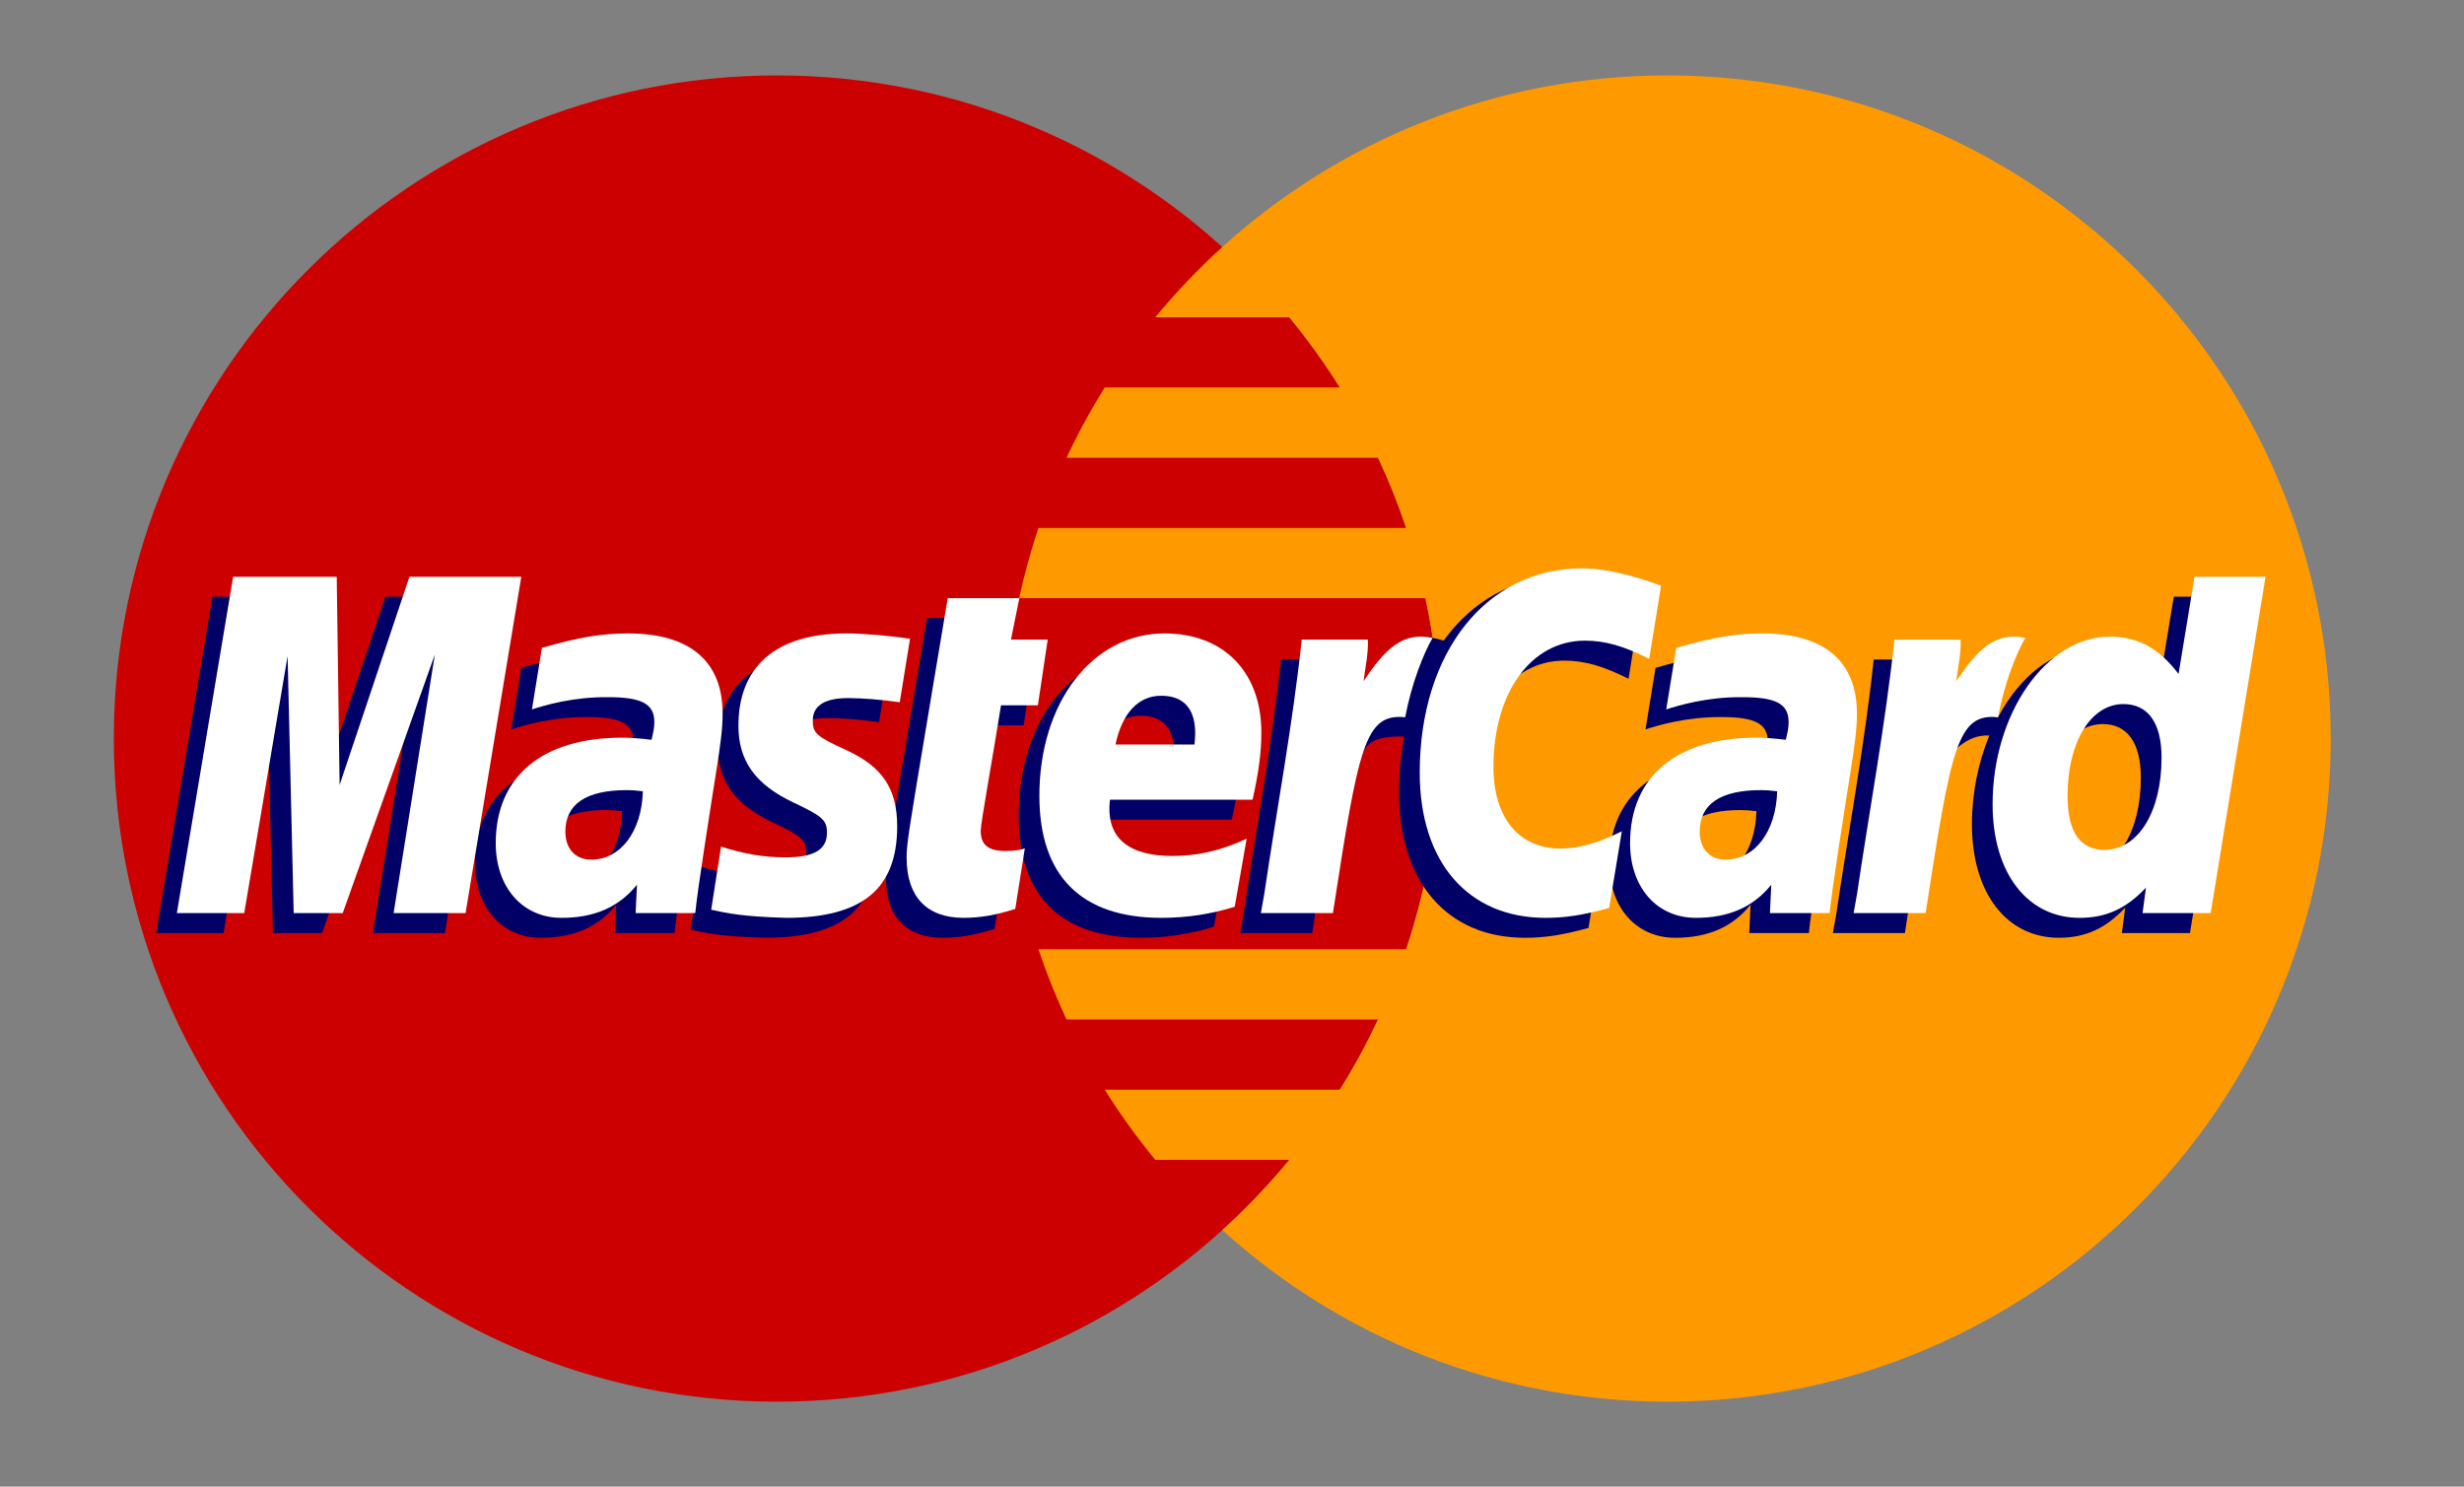 <?xml version="1.0" encoding="UTF-8" standalone="no"?><!DOCTYPE svg PUBLIC "-//W3C//DTD SVG 1.1//EN" "http://www.w3.org/Graphics/SVG/1.1/DTD/svg11.dtd"><svg width="100%" height="100%" viewBox="0 0 58 35" version="1.1" xmlns="http://www.w3.org/2000/svg" xmlns:xlink="http://www.w3.org/1999/xlink" xml:space="preserve" xmlns:serif="http://www.serif.com/" style="fill-rule:evenodd;clip-rule:evenodd;stroke-linejoin:round;stroke-miterlimit:1.414;"><rect x="0" y="0" width="58" height="35" fill="#808080" stroke="none"/><g id="MasterCard-light"><path id="Fill-333" d="M33.903,17.388c0,8.623 -6.989,15.612 -15.612,15.612c-8.622,0 -15.612,-6.989 -15.612,-15.612c0,-8.622 6.99,-15.612 15.612,-15.612c8.623,0 15.612,6.99 15.612,15.612" style="fill:#c00;"/><path id="Fill-334" d="M39.251,1.776c-4.035,0 -7.71,1.531 -10.481,4.041c-0.564,0.512 -1.09,1.065 -1.576,1.653l3.155,0c0.43,0.524 0.827,1.076 1.19,1.653l-5.535,0c-0.331,0.531 -0.632,1.083 -0.9,1.654l7.334,0c0.251,0.535 0.471,1.086 0.661,1.653l-8.656,0c-0.18,0.538 -0.332,1.09 -0.453,1.652l9.562,0c0.229,1.066 0.351,2.172 0.351,3.306c0,1.734 -0.283,3.402 -0.804,4.96l-8.656,0c0.19,0.566 0.411,1.118 0.661,1.654l7.334,0c-0.268,0.57 -0.568,1.121 -0.901,1.653l-5.533,0c0.361,0.576 0.759,1.128 1.19,1.652l3.154,0c-0.485,0.589 -1.012,1.141 -1.577,1.653c2.771,2.511 6.445,4.04 10.48,4.04c8.622,0 15.612,-6.989 15.612,-15.612c0,-8.621 -6.99,-15.612 -15.612,-15.612" style="fill:#f90;"/><path id="Fill-336" d="M14.645,19.098c-0.177,-0.021 -0.256,-0.027 -0.378,-0.027c-0.961,0 -1.447,0.33 -1.447,0.981c0,0.401 0.238,0.655 0.608,0.655c0.69,0 1.188,-0.657 1.217,-1.609Zm1.233,2.869l-1.405,0l0.033,-0.667c-0.429,0.527 -1,0.778 -1.777,0.778c-0.918,0 -1.548,-0.717 -1.548,-1.758c0,-1.569 1.095,-2.483 2.976,-2.483c0.192,0 0.439,0.017 0.691,0.049c0.052,-0.212 0.066,-0.303 0.066,-0.417c0,-0.427 -0.295,-0.587 -1.087,-0.587c-0.829,-0.008 -1.513,0.198 -1.794,0.291c0.018,-0.107 0.235,-1.449 0.235,-1.449c0.844,-0.248 1.401,-0.341 2.028,-0.341c1.456,0 2.227,0.654 2.225,1.889c0.003,0.331 -0.052,0.738 -0.137,1.276c-0.147,0.932 -0.463,2.932 -0.506,3.419Z" style="fill:#006;"/><path id="Fill-337" d="M10.472,21.967l-1.695,0l0.971,-6.087l-2.168,6.087l-1.155,0l-0.143,-6.053l-1.02,6.053l-1.587,0l1.325,-7.919l2.438,0l0.147,4.433l1.487,-4.433l2.711,0l-1.311,7.919" style="fill:#006;"/><path id="Fill-338" d="M41.345,19.098c-0.177,-0.021 -0.255,-0.027 -0.377,-0.027c-0.961,0 -1.447,0.33 -1.447,0.981c0,0.401 0.237,0.655 0.608,0.655c0.69,0 1.188,-0.657 1.216,-1.609Zm1.234,2.869l-1.404,0l0.032,-0.667c-0.429,0.527 -1,0.778 -1.776,0.778c-0.92,0 -1.549,-0.717 -1.549,-1.758c0,-1.569 1.096,-2.483 2.976,-2.483c0.192,0 0.438,0.017 0.69,0.049c0.053,-0.212 0.066,-0.303 0.066,-0.417c0,-0.427 -0.295,-0.587 -1.086,-0.587c-0.83,-0.008 -1.513,0.198 -1.795,0.291c0.018,-0.107 0.236,-1.449 0.236,-1.449c0.844,-0.248 1.402,-0.341 2.028,-0.341c1.456,0 2.226,0.654 2.225,1.889c0.003,0.331 -0.052,0.738 -0.137,1.276c-0.147,0.932 -0.464,2.932 -0.506,3.419Z" style="fill:#006;"/><path id="Fill-339" d="M23.411,21.869c-0.464,0.146 -0.826,0.209 -1.218,0.209c-0.866,0 -1.339,-0.497 -1.339,-1.414c-0.012,-0.285 0.124,-1.034 0.232,-1.717c0.098,-0.602 0.735,-4.395 0.735,-4.395l1.684,0l-0.196,0.975l1.017,0l-0.229,1.548l-1.021,0c-0.196,1.224 -0.475,2.75 -0.478,2.952c0,0.333 0.177,0.478 0.58,0.478c0.193,0 0.343,-0.02 0.457,-0.061l-0.224,1.425" style="fill:#006;"/><path id="Fill-340" d="M28.576,21.817c-0.579,0.177 -1.137,0.263 -1.729,0.261c-1.886,-0.002 -2.869,-0.986 -2.869,-2.873c0,-2.201 1.251,-3.822 2.949,-3.822c1.389,0 2.276,0.908 2.276,2.33c0,0.473 -0.061,0.934 -0.208,1.584l-3.355,0c-0.113,0.935 0.485,1.324 1.465,1.324c0.603,0 1.147,-0.125 1.751,-0.405l-0.28,1.601Zm-0.947,-3.818c0.01,-0.134 0.178,-1.149 -0.785,-1.149c-0.535,0 -0.92,0.409 -1.075,1.149l1.86,0Z" style="fill:#006;"/><path id="Fill-341" d="M16.895,17.563c0,0.814 0.395,1.376 1.29,1.798c0.686,0.323 0.793,0.419 0.793,0.711c0,0.401 -0.303,0.583 -0.973,0.583c-0.506,0 -0.976,-0.08 -1.519,-0.255c0,0 -0.222,1.42 -0.233,1.488c0.385,0.083 0.729,0.161 1.764,0.19c1.788,0 2.614,-0.68 2.614,-2.152c0,-0.885 -0.345,-1.404 -1.195,-1.795c-0.71,-0.326 -0.792,-0.399 -0.792,-0.7c0,-0.348 0.282,-0.526 0.829,-0.526c0.333,0 0.788,0.036 1.219,0.097l0.241,-1.494c-0.439,-0.07 -1.105,-0.125 -1.492,-0.125c-1.896,0 -2.552,0.99 -2.546,2.18" style="fill:#006;"/><path id="Fill-342" d="M36.819,15.553c0.471,0 0.911,0.123 1.515,0.428l0.277,-1.719c-0.249,-0.098 -1.123,-0.67 -1.863,-0.67c-1.134,0 -2.093,0.563 -2.767,1.491c-0.984,-0.325 -1.389,0.333 -1.884,0.989l-0.441,0.103c0.034,-0.216 0.064,-0.431 0.054,-0.648l-1.557,0c-0.212,1.994 -0.589,4.012 -0.884,6.007l-0.077,0.433l1.696,0c0.283,-1.839 0.437,-3.016 0.532,-3.813l0.638,-0.354c0.096,-0.356 0.394,-0.475 0.993,-0.461c-0.078,0.42 -0.121,0.863 -0.121,1.32c0,2.108 1.139,3.419 2.962,3.419c0.47,0 0.874,-0.061 1.499,-0.231l0.297,-1.805c-0.562,0.276 -1.022,0.406 -1.439,0.406c-0.986,0 -1.582,-0.727 -1.582,-1.929c0,-1.744 0.886,-2.966 2.152,-2.966" style="fill:#006;"/><path id="Fill-343" d="M51.169,14.048l-0.377,2.288c-0.463,-0.61 -0.96,-1.051 -1.618,-1.051c-0.855,0 -1.633,0.648 -2.143,1.603c-0.71,-0.147 -1.443,-0.398 -1.443,-0.398l-0.001,0.006c0.057,-0.533 0.081,-0.858 0.075,-0.969l-1.557,0c-0.211,1.994 -0.589,4.012 -0.883,6.007l-0.078,0.433l1.696,0c0.229,-1.486 0.404,-2.722 0.533,-3.7c0.58,-0.524 0.87,-0.98 1.454,-0.95c-0.259,0.627 -0.41,1.349 -0.41,2.089c0,1.61 0.813,2.672 2.046,2.672c0.621,0 1.098,-0.214 1.563,-0.71l-0.08,0.599l1.604,0l1.291,-7.919l-1.672,0Zm-2.12,6.431c-0.577,0 -0.869,-0.427 -0.869,-1.269c0,-1.266 0.546,-2.163 1.315,-2.163c0.582,0 0.898,0.443 0.898,1.261c0,1.277 -0.555,2.171 -1.344,2.171Z" style="fill:#006;"/><path id="Fill-344" d="M10.959,21.497l-1.694,0l0.971,-6.087l-2.168,6.087l-1.155,0l-0.143,-6.052l-1.021,6.052l-1.586,0l1.325,-7.918l2.438,0l0.068,4.902l1.644,-4.902l2.633,0l-1.312,7.918" style="fill:#fff;"/><path id="Fill-345" d="M15.133,18.629c-0.177,-0.021 -0.256,-0.027 -0.378,-0.027c-0.961,0 -1.447,0.329 -1.447,0.98c0,0.4 0.238,0.657 0.608,0.657c0.69,0 1.188,-0.658 1.217,-1.61Zm1.233,2.868l-1.404,0l0.032,-0.667c-0.428,0.527 -1,0.779 -1.777,0.779c-0.918,0 -1.548,-0.718 -1.548,-1.76c0,-1.568 1.096,-2.482 2.976,-2.482c0.192,0 0.438,0.018 0.691,0.05c0.052,-0.213 0.066,-0.303 0.066,-0.418c0,-0.427 -0.295,-0.585 -1.087,-0.585c-0.829,-0.01 -1.513,0.196 -1.794,0.288c0.018,-0.106 0.235,-1.448 0.235,-1.448c0.844,-0.247 1.401,-0.341 2.028,-0.341c1.456,0 2.226,0.654 2.225,1.889c0.003,0.331 -0.052,0.74 -0.137,1.276c-0.147,0.932 -0.463,2.933 -0.506,3.419Z" style="fill:#fff;"/><path id="Fill-346" d="M39.099,13.792l-0.278,1.719c-0.605,-0.305 -1.043,-0.428 -1.514,-0.428c-1.265,0 -2.153,1.223 -2.153,2.968c0,1.201 0.597,1.927 1.582,1.927c0.418,0 0.879,-0.129 1.44,-0.406l-0.298,1.805c-0.624,0.17 -1.028,0.232 -1.498,0.232c-1.825,0 -2.961,-1.312 -2.961,-3.419c0,-2.831 1.571,-4.809 3.817,-4.809c0.74,0 1.614,0.313 1.863,0.411" style="fill:#fff;"/><path id="Fill-347" d="M41.833,18.629c-0.177,-0.021 -0.255,-0.027 -0.377,-0.027c-0.961,0 -1.447,0.329 -1.447,0.98c0,0.4 0.237,0.657 0.607,0.657c0.69,0 1.189,-0.658 1.217,-1.61Zm1.234,2.868l-1.405,0l0.032,-0.667c-0.428,0.527 -1,0.779 -1.775,0.779c-0.92,0 -1.549,-0.718 -1.549,-1.76c0,-1.568 1.095,-2.482 2.975,-2.482c0.193,0 0.438,0.018 0.691,0.05c0.052,-0.213 0.066,-0.303 0.066,-0.418c0,-0.427 -0.294,-0.585 -1.087,-0.585c-0.828,-0.01 -1.512,0.196 -1.794,0.288c0.018,-0.106 0.236,-1.448 0.236,-1.448c0.844,-0.247 1.401,-0.341 2.028,-0.341c1.455,0 2.226,0.654 2.225,1.889c0.003,0.331 -0.052,0.74 -0.137,1.276c-0.147,0.932 -0.463,2.933 -0.506,3.419Z" style="fill:#fff;"/><path id="Fill-348" d="M23.898,21.399c-0.463,0.147 -0.825,0.21 -1.217,0.21c-0.867,0 -1.34,-0.498 -1.34,-1.414c-0.012,-0.286 0.125,-1.034 0.233,-1.717c0.098,-0.602 0.735,-4.395 0.735,-4.395l1.685,0l-0.197,0.975l0.865,0l-0.231,1.547l-0.868,0c-0.195,1.226 -0.474,2.75 -0.478,2.953c0,0.333 0.178,0.477 0.581,0.477c0.193,0 0.342,-0.019 0.457,-0.061l-0.225,1.425" style="fill:#fff;"/><path id="Fill-349" d="M29.064,21.348c-0.579,0.178 -1.138,0.261 -1.729,0.261c-1.886,-0.001 -2.869,-0.987 -2.869,-2.873c0,-2.202 1.251,-3.823 2.948,-3.823c1.39,0 2.277,0.908 2.277,2.332c0,0.472 -0.062,0.933 -0.207,1.583l-3.356,0c-0.113,0.935 0.485,1.324 1.465,1.324c0.602,0 1.146,-0.125 1.752,-0.406l-0.281,1.602Zm-0.947,-3.819c0.009,-0.134 0.179,-1.149 -0.784,-1.149c-0.536,0 -0.92,0.41 -1.076,1.149l1.86,0Z" style="fill:#fff;"/><path id="Fill-350" d="M17.382,17.093c0,0.816 0.396,1.376 1.291,1.799c0.687,0.323 0.793,0.418 0.793,0.711c0,0.401 -0.303,0.582 -0.974,0.582c-0.505,0 -0.976,-0.078 -1.519,-0.253c0,0 -0.222,1.419 -0.232,1.486c0.385,0.084 0.729,0.161 1.763,0.191c1.789,0 2.615,-0.681 2.615,-2.152c0,-0.886 -0.346,-1.405 -1.195,-1.795c-0.71,-0.326 -0.792,-0.399 -0.792,-0.7c0,-0.348 0.282,-0.527 0.83,-0.527c0.332,0 0.787,0.037 1.217,0.098l0.242,-1.494c-0.439,-0.069 -1.104,-0.126 -1.492,-0.126c-1.896,0 -2.552,0.991 -2.547,2.18" style="fill:#fff;"/><path id="Fill-351" d="M52.037,21.497l-1.603,0l0.08,-0.599c-0.466,0.497 -0.942,0.711 -1.563,0.711c-1.232,0 -2.047,-1.061 -2.047,-2.673c0,-2.142 1.264,-3.947 2.758,-3.947c0.657,0 1.155,0.268 1.619,0.878l0.376,-2.288l1.671,0l-1.291,7.918Zm-2.5,-1.488c0.79,0 1.344,-0.894 1.344,-2.17c0,-0.818 -0.316,-1.263 -0.898,-1.263c-0.769,0 -1.315,0.898 -1.315,2.164c0,0.843 0.292,1.269 0.869,1.269Z" style="fill:#fff;"/><path id="Fill-352" d="M44.593,15.058c-0.212,1.993 -0.589,4.011 -0.883,6.006l-0.078,0.433l1.695,0c0.607,-3.938 0.753,-4.706 1.704,-4.611c0.151,-0.806 0.433,-1.511 0.643,-1.867c-0.71,-0.148 -1.106,0.253 -1.626,1.015c0.042,-0.33 0.117,-0.65 0.103,-0.976l-1.558,0" style="fill:#fff;"/><path id="Fill-353" d="M30.642,15.058c-0.213,1.993 -0.591,4.011 -0.885,6.006l-0.077,0.433l1.696,0c0.606,-3.938 0.752,-4.706 1.701,-4.611c0.153,-0.806 0.435,-1.511 0.645,-1.867c-0.71,-0.148 -1.107,0.253 -1.625,1.015c0.041,-0.33 0.116,-0.65 0.101,-0.976l-1.556,0" style="fill:#fff;"/></g></svg>